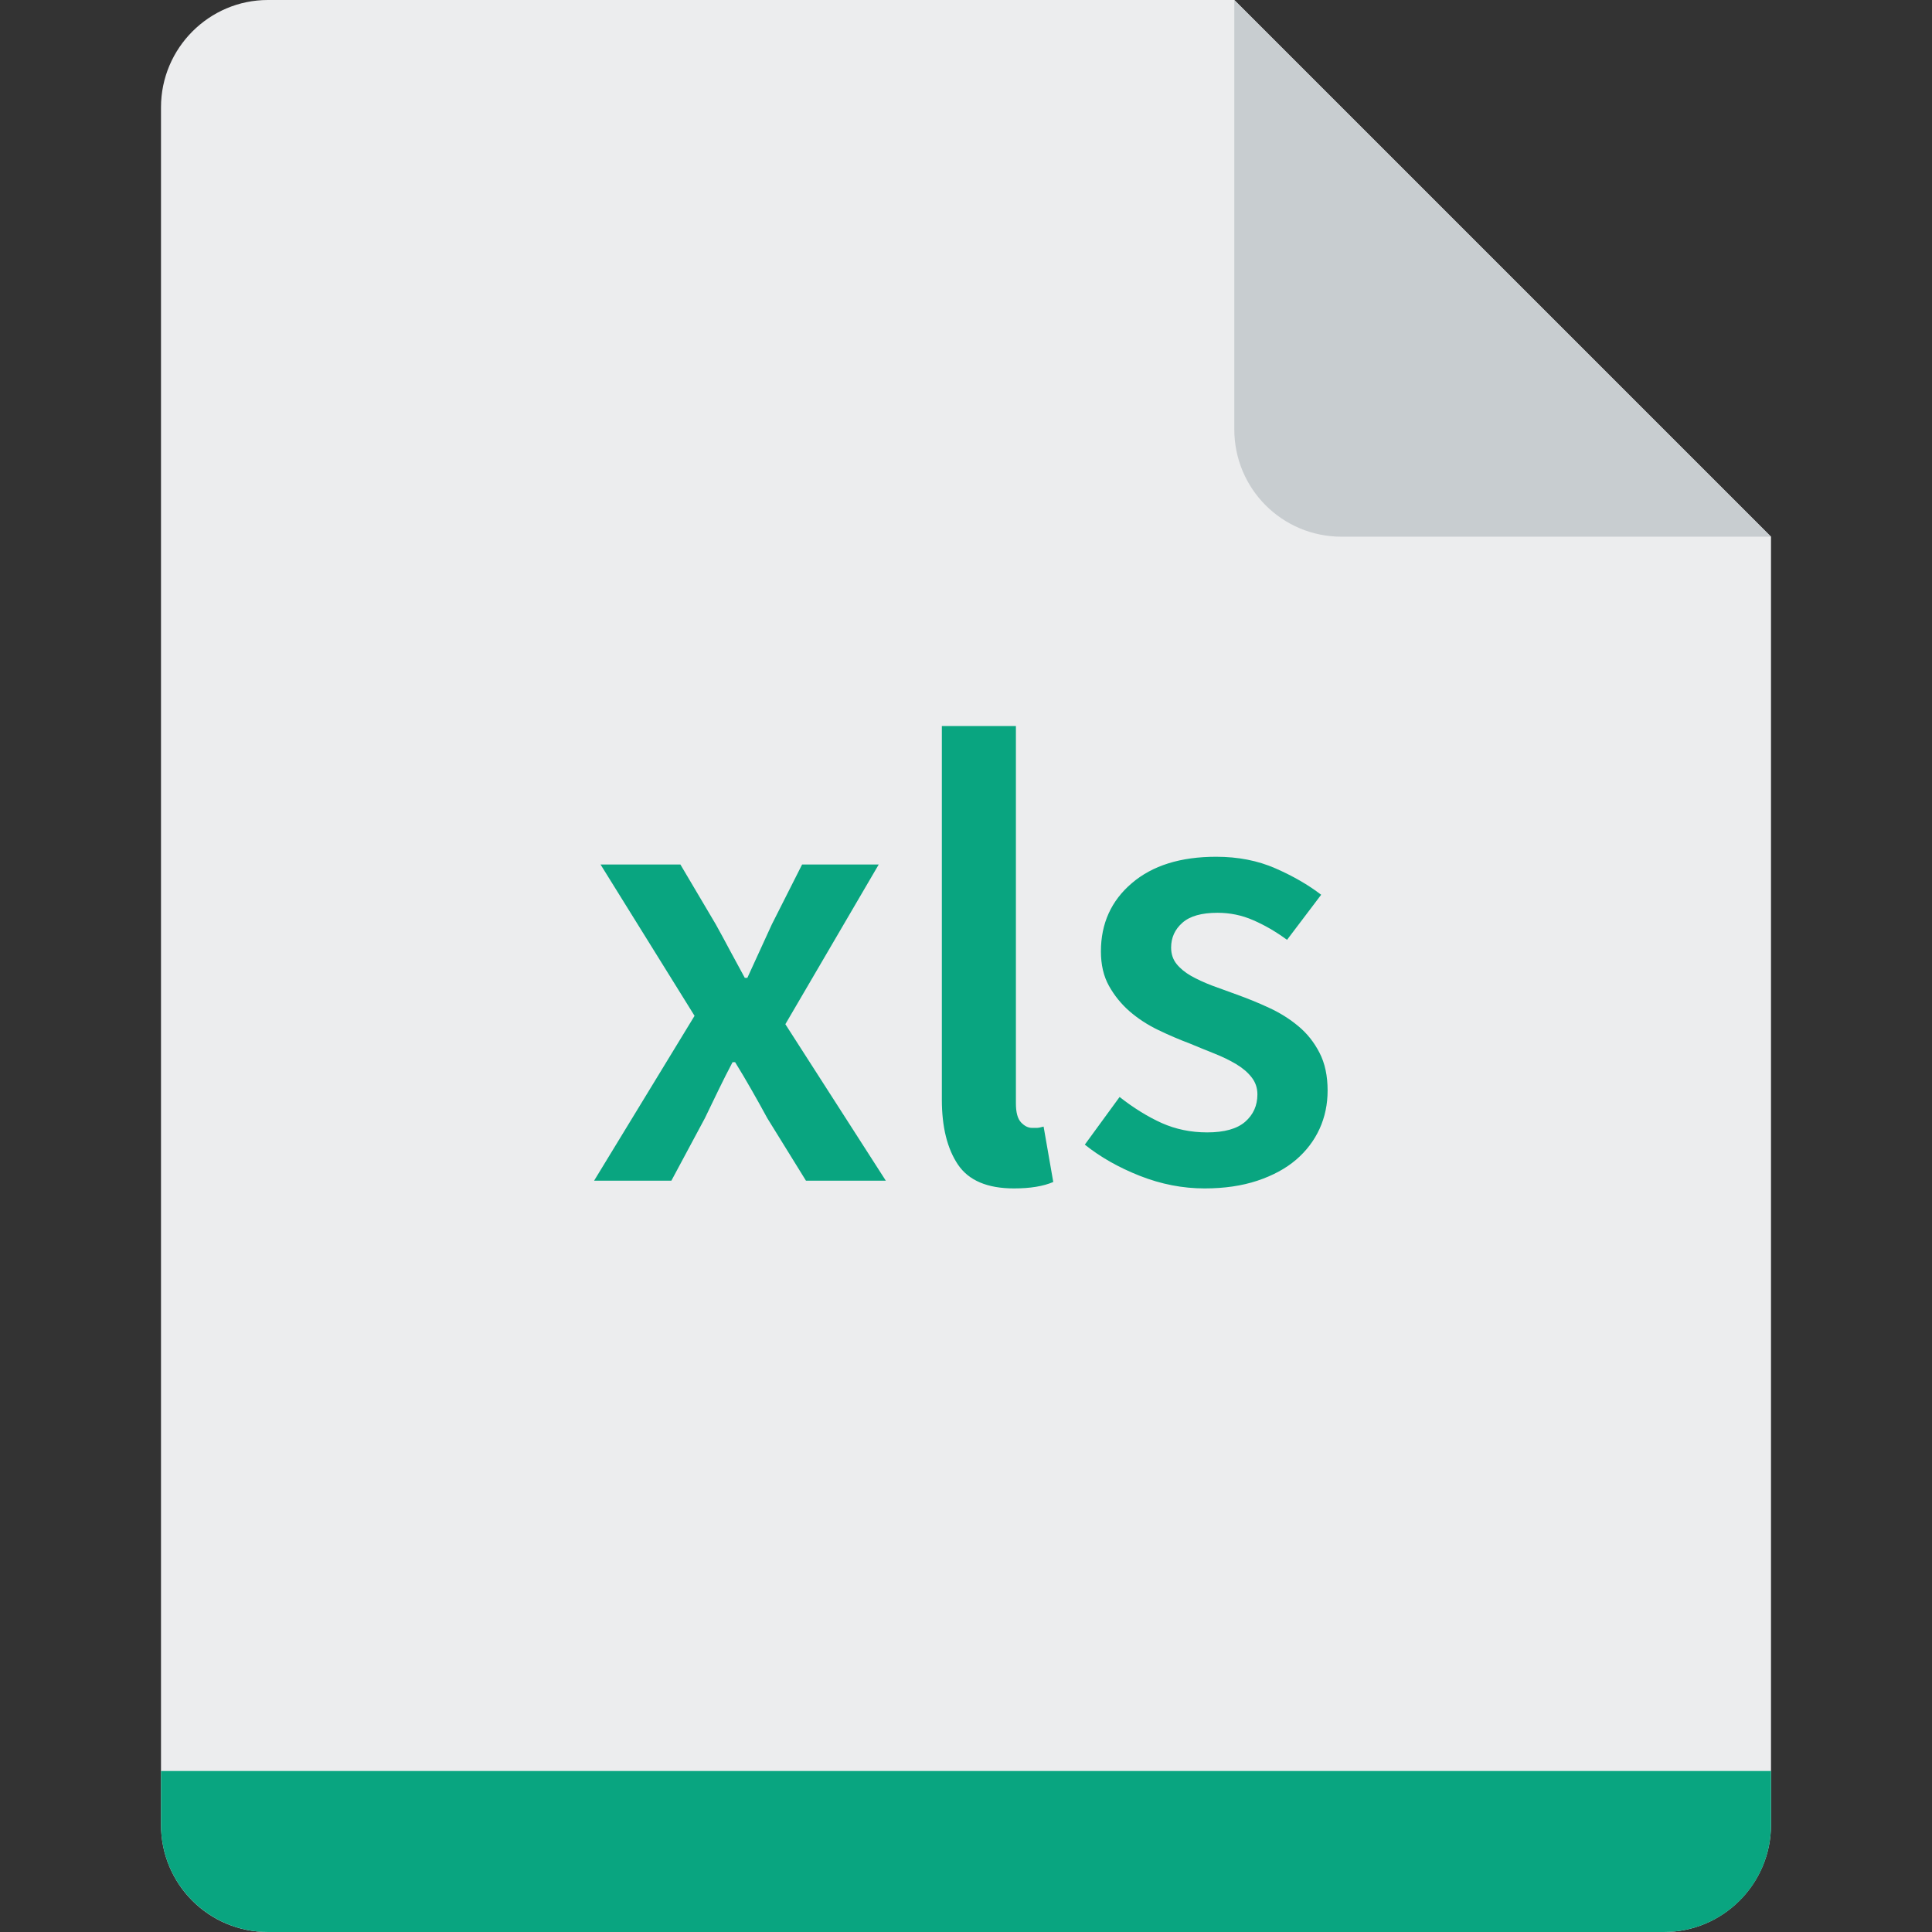<?xml version="1.0" encoding="UTF-8"?>
<svg  viewBox="0 0 24 24" version="1.1" xmlns="http://www.w3.org/2000/svg" xmlns:xlink="http://www.w3.org/1999/xlink">
    <rect x="0" y="0" width="24" height="24" fill="#333333" stroke="none"/>
    <title>Icons/Doctype icons/xls</title>
    <g  id="Icons/Doctype-icons/xls" stroke="none" stroke-width="1" fill="none" fill-rule="evenodd">
        <g  id="Group" transform="translate(2, 0)" fill-rule="nonzero">
            <path d="M0,1.333 C0,0.597 0.599,0 1.327,0 L13.333,0 L20,6.667 L20,22.669 C20,23.404 19.401,24 18.672,24 L1.328,24 C0.594,24 0,23.407 0,22.667 L0,1.333 Z"  id="path-1" fill="#ECEDEE"></path>
            <path d="M0,22 L20,22 L20,22.67 C20,23.405 19.405,24 18.67,24 L1.33,24 C0.595,24 0,23.405 0,22.67 L0,22 L0,22 Z"  id="Rectangle-path" fill="#09A580"></path>
            <path d="M5.38,14.667 L6.628,12.619 L5.46,10.739 L6.452,10.739 L6.892,11.483 C6.951,11.589 7.011,11.7 7.072,11.815 C7.133,11.929 7.193,12.04 7.252,12.147 L7.284,12.147 C7.332,12.04 7.383,11.929 7.436,11.815 C7.489,11.7 7.54,11.589 7.588,11.483 L7.964,10.739 L8.916,10.739 L7.756,12.723 L9.004,14.667 L8.012,14.667 L7.532,13.891 C7.468,13.773 7.403,13.656 7.336,13.539 C7.269,13.421 7.201,13.307 7.132,13.195 L7.1,13.195 C7.041,13.307 6.984,13.42 6.928,13.535 C6.872,13.649 6.815,13.768 6.756,13.891 L6.34,14.667 L5.38,14.667 Z M10.596,14.763 C10.265,14.763 10.033,14.664 9.9,14.467 C9.767,14.269 9.7,14 9.7,13.659 L9.7,9.019 L10.62,9.019 L10.62,13.707 C10.62,13.819 10.641,13.897 10.684,13.943 C10.727,13.988 10.772,14.011 10.82,14.011 L10.88,14.011 C10.899,14.011 10.927,14.005 10.964,13.995 L11.084,14.683 C10.961,14.736 10.799,14.763 10.596,14.763 Z M12.964,14.763 C12.692,14.763 12.424,14.711 12.16,14.607 C11.896,14.503 11.668,14.373 11.476,14.219 L11.908,13.627 C12.084,13.765 12.259,13.873 12.432,13.951 C12.605,14.028 12.793,14.067 12.996,14.067 C13.209,14.067 13.367,14.023 13.468,13.935 C13.569,13.847 13.62,13.733 13.62,13.595 C13.62,13.515 13.596,13.444 13.548,13.383 C13.5,13.321 13.436,13.267 13.356,13.219 C13.276,13.171 13.185,13.127 13.084,13.087 C12.983,13.047 12.881,13.005 12.78,12.963 C12.652,12.915 12.521,12.859 12.388,12.795 C12.255,12.731 12.136,12.653 12.032,12.563 C11.928,12.472 11.843,12.367 11.776,12.247 C11.709,12.127 11.676,11.984 11.676,11.819 C11.676,11.472 11.804,11.189 12.06,10.971 C12.316,10.752 12.665,10.643 13.108,10.643 C13.38,10.643 13.625,10.691 13.844,10.787 C14.063,10.883 14.252,10.992 14.412,11.115 L13.988,11.675 C13.849,11.573 13.709,11.492 13.568,11.431 C13.427,11.369 13.279,11.339 13.124,11.339 C12.927,11.339 12.781,11.38 12.688,11.463 C12.595,11.545 12.548,11.648 12.548,11.771 C12.548,11.851 12.571,11.919 12.616,11.975 C12.661,12.031 12.721,12.08 12.796,12.123 C12.871,12.165 12.957,12.205 13.056,12.243 C13.155,12.28 13.257,12.317 13.364,12.355 C13.497,12.403 13.631,12.457 13.764,12.519 C13.897,12.58 14.019,12.656 14.128,12.747 C14.237,12.837 14.325,12.948 14.392,13.079 C14.459,13.209 14.492,13.365 14.492,13.547 C14.492,13.717 14.459,13.876 14.392,14.023 C14.325,14.169 14.228,14.297 14.1,14.407 C13.972,14.516 13.812,14.603 13.62,14.667 C13.428,14.731 13.209,14.763 12.964,14.763 Z"  id="xls" fill="#09A580"></path>
            <path d="M13.333,0 L13.333,5.334 C13.333,6.07 13.925,6.667 14.666,6.667 L20,6.667 L13.333,0 Z"  id="Path-9-Copy" fill="#C8CDD0"></path>
        </g>
    </g>
</svg>
